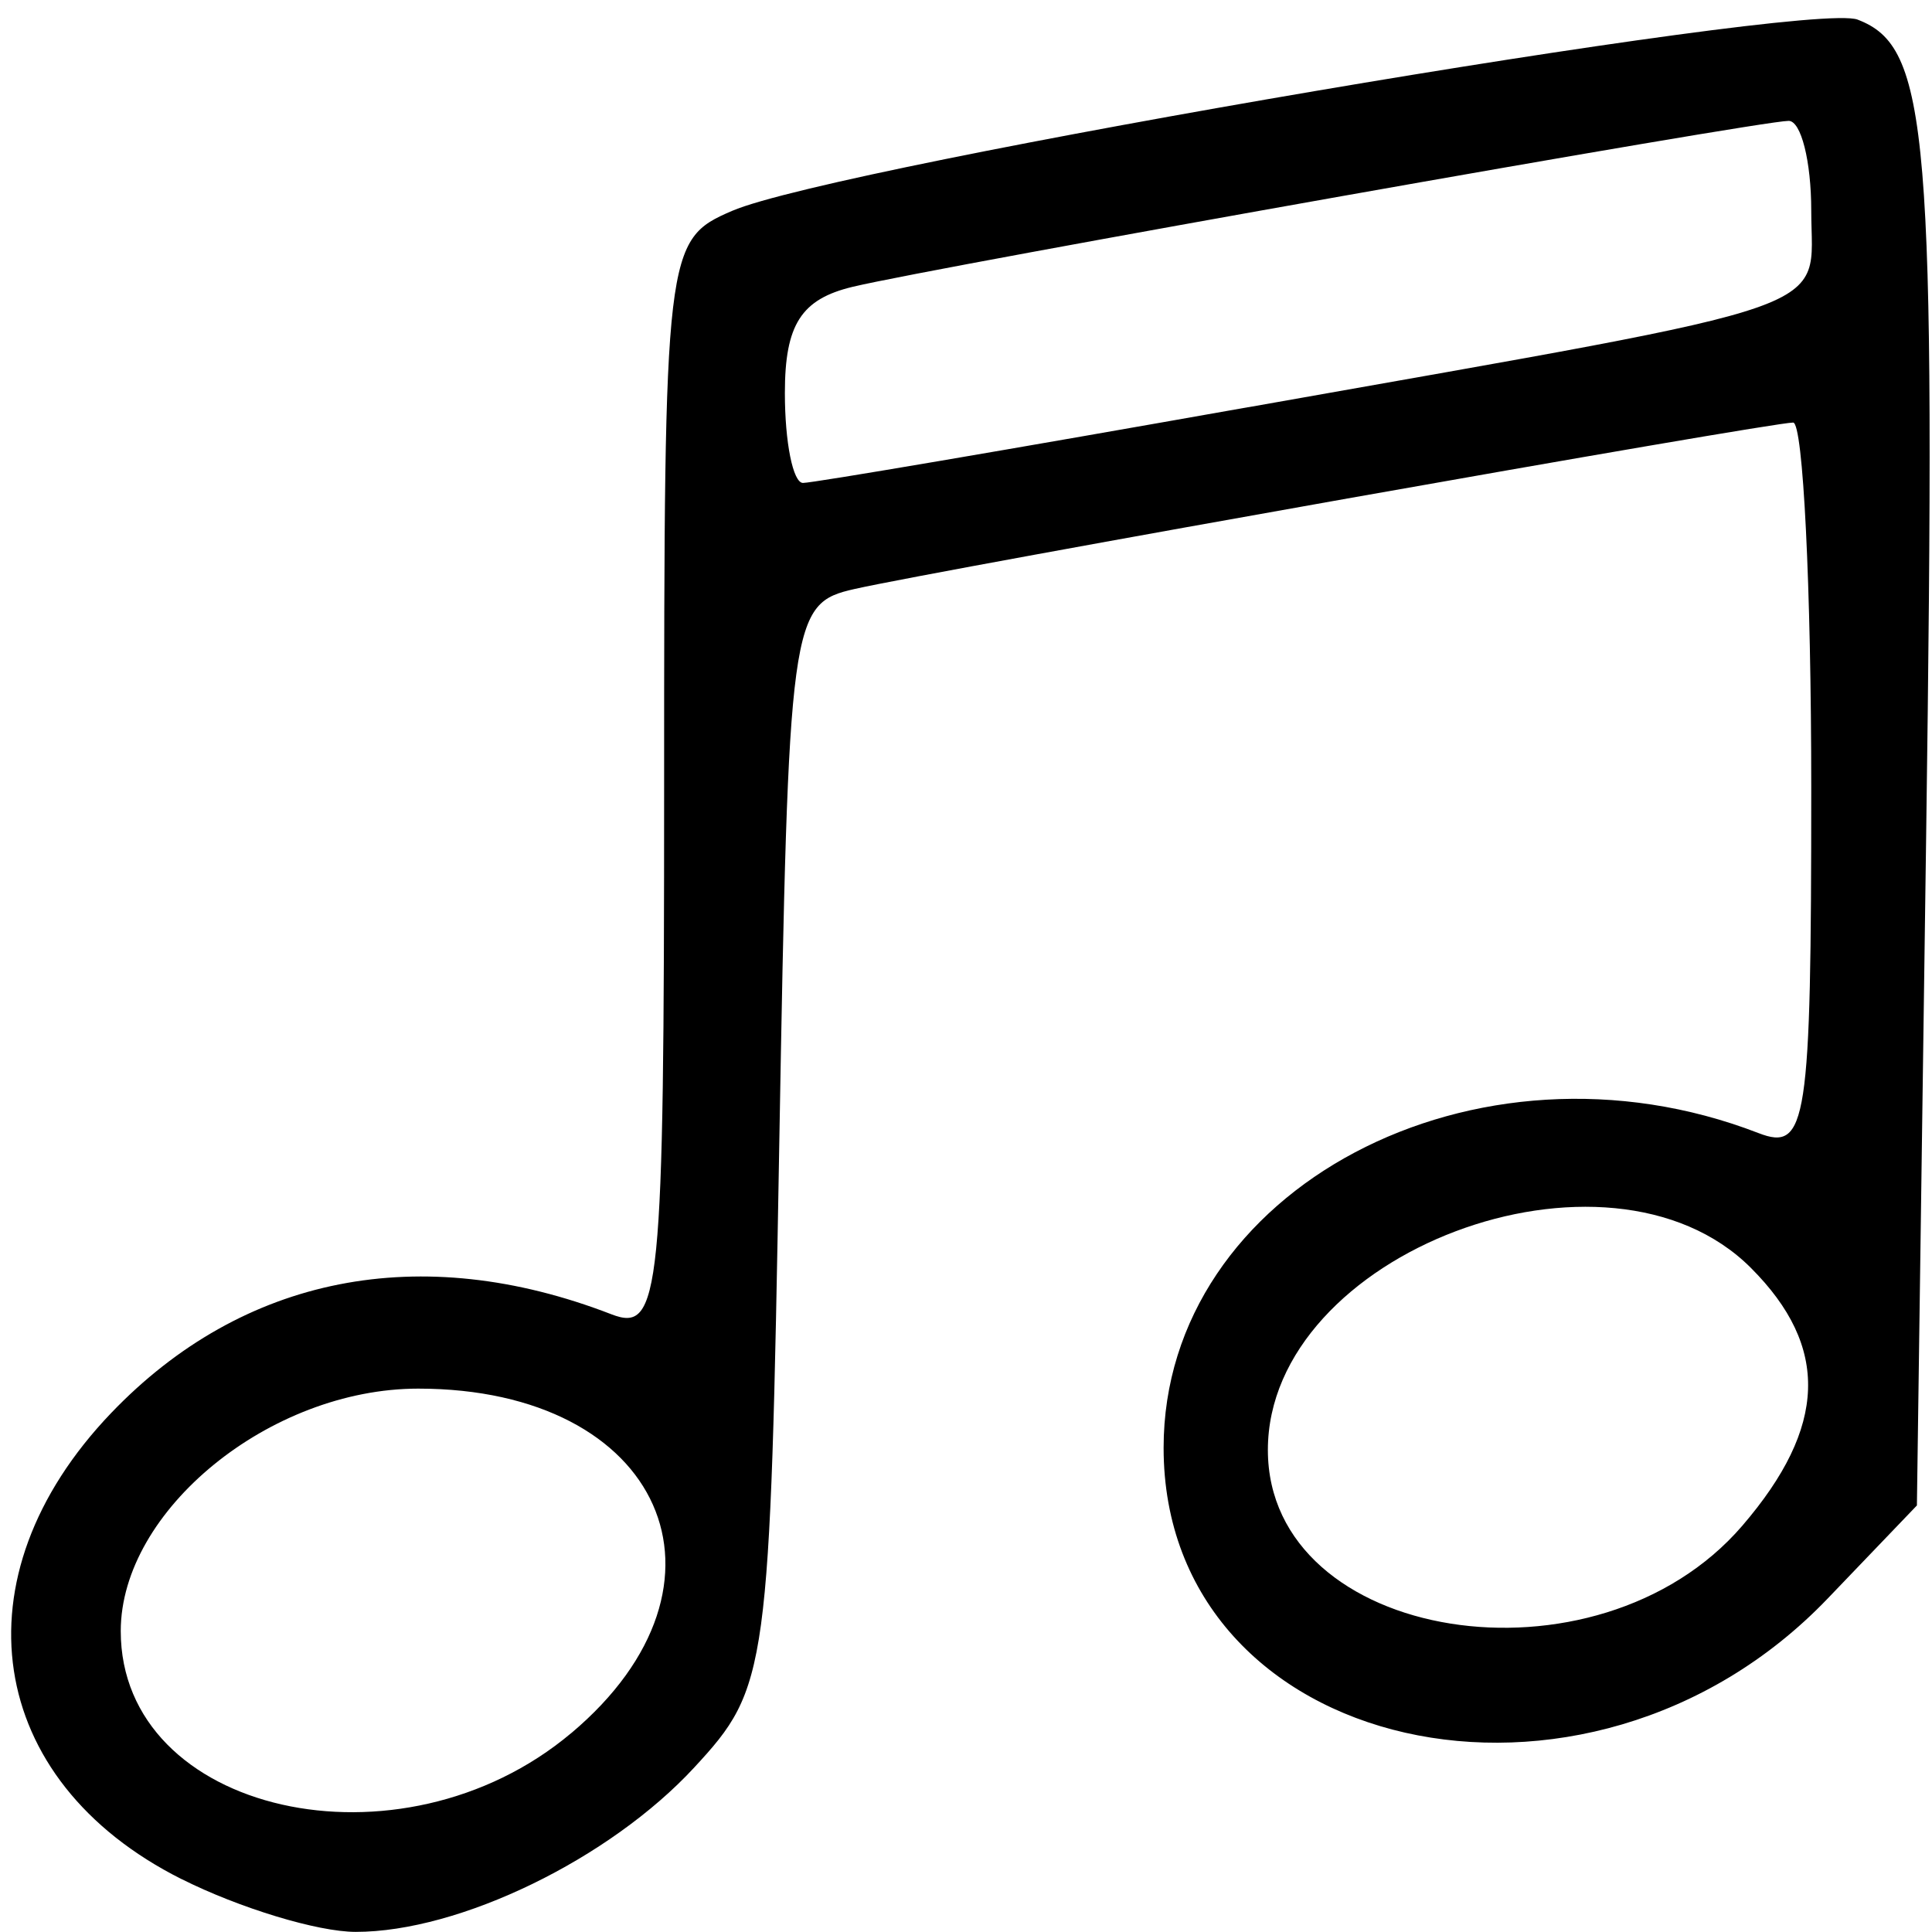 <!-- Generated by IcoMoon.io -->
<svg version="1.1" xmlns="http://www.w3.org/2000/svg" width="32" height="32" viewBox="0 0 32 32">
<title>music</title>
<path d="M3.007 31.124c-3.254-1.632-3.764-5.007-1.166-7.72 2.181-2.277 5.125-2.858 8.284-1.636 0.814 0.315 0.875-0.297 0.875-8.726 0-8.923 0.018-9.072 1.125-9.549 1.758-0.757 17.815-3.486 18.643-3.168 1.182 0.453 1.296 1.824 1.135 13.537l-0.153 11.073-1.479 1.543c-3.999 4.172-10.998 2.582-10.998-2.498 0-4.288 5.17-7.024 9.852-5.213 0.804 0.311 0.875-0.154 0.875-5.715 0-3.329-0.135-6.053-0.3-6.053-0.39 0-14.113 2.434-15.543 2.756-1.067 0.241-1.097 0.46-1.25 9.206-0.153 8.761-0.184 8.989-1.407 10.313-1.401 1.517-3.889 2.725-5.609 2.724-0.628-0-1.925-0.394-2.884-0.875zM9.462 28.706c2.943-2.477 1.509-5.706-2.535-5.706-2.454 0-4.927 2.016-4.927 4.016 0 3.025 4.629 4.073 7.462 1.689zM28.858 25.271c1.406-1.635 1.45-2.963 0.142-4.271-2.372-2.372-8-0.25-8 3.016 0 3.19 5.446 4.060 7.858 1.255zM20.675 6.745c10.019-1.777 9.325-1.535 9.325-3.255 0-0.82-0.169-1.49-0.375-1.488-0.506 0.003-14.083 2.41-15.5 2.748-0.855 0.204-1.125 0.626-1.125 1.759 0 0.82 0.135 1.49 0.3 1.49s3.484-0.565 7.375-1.255z"></path>
</svg>
